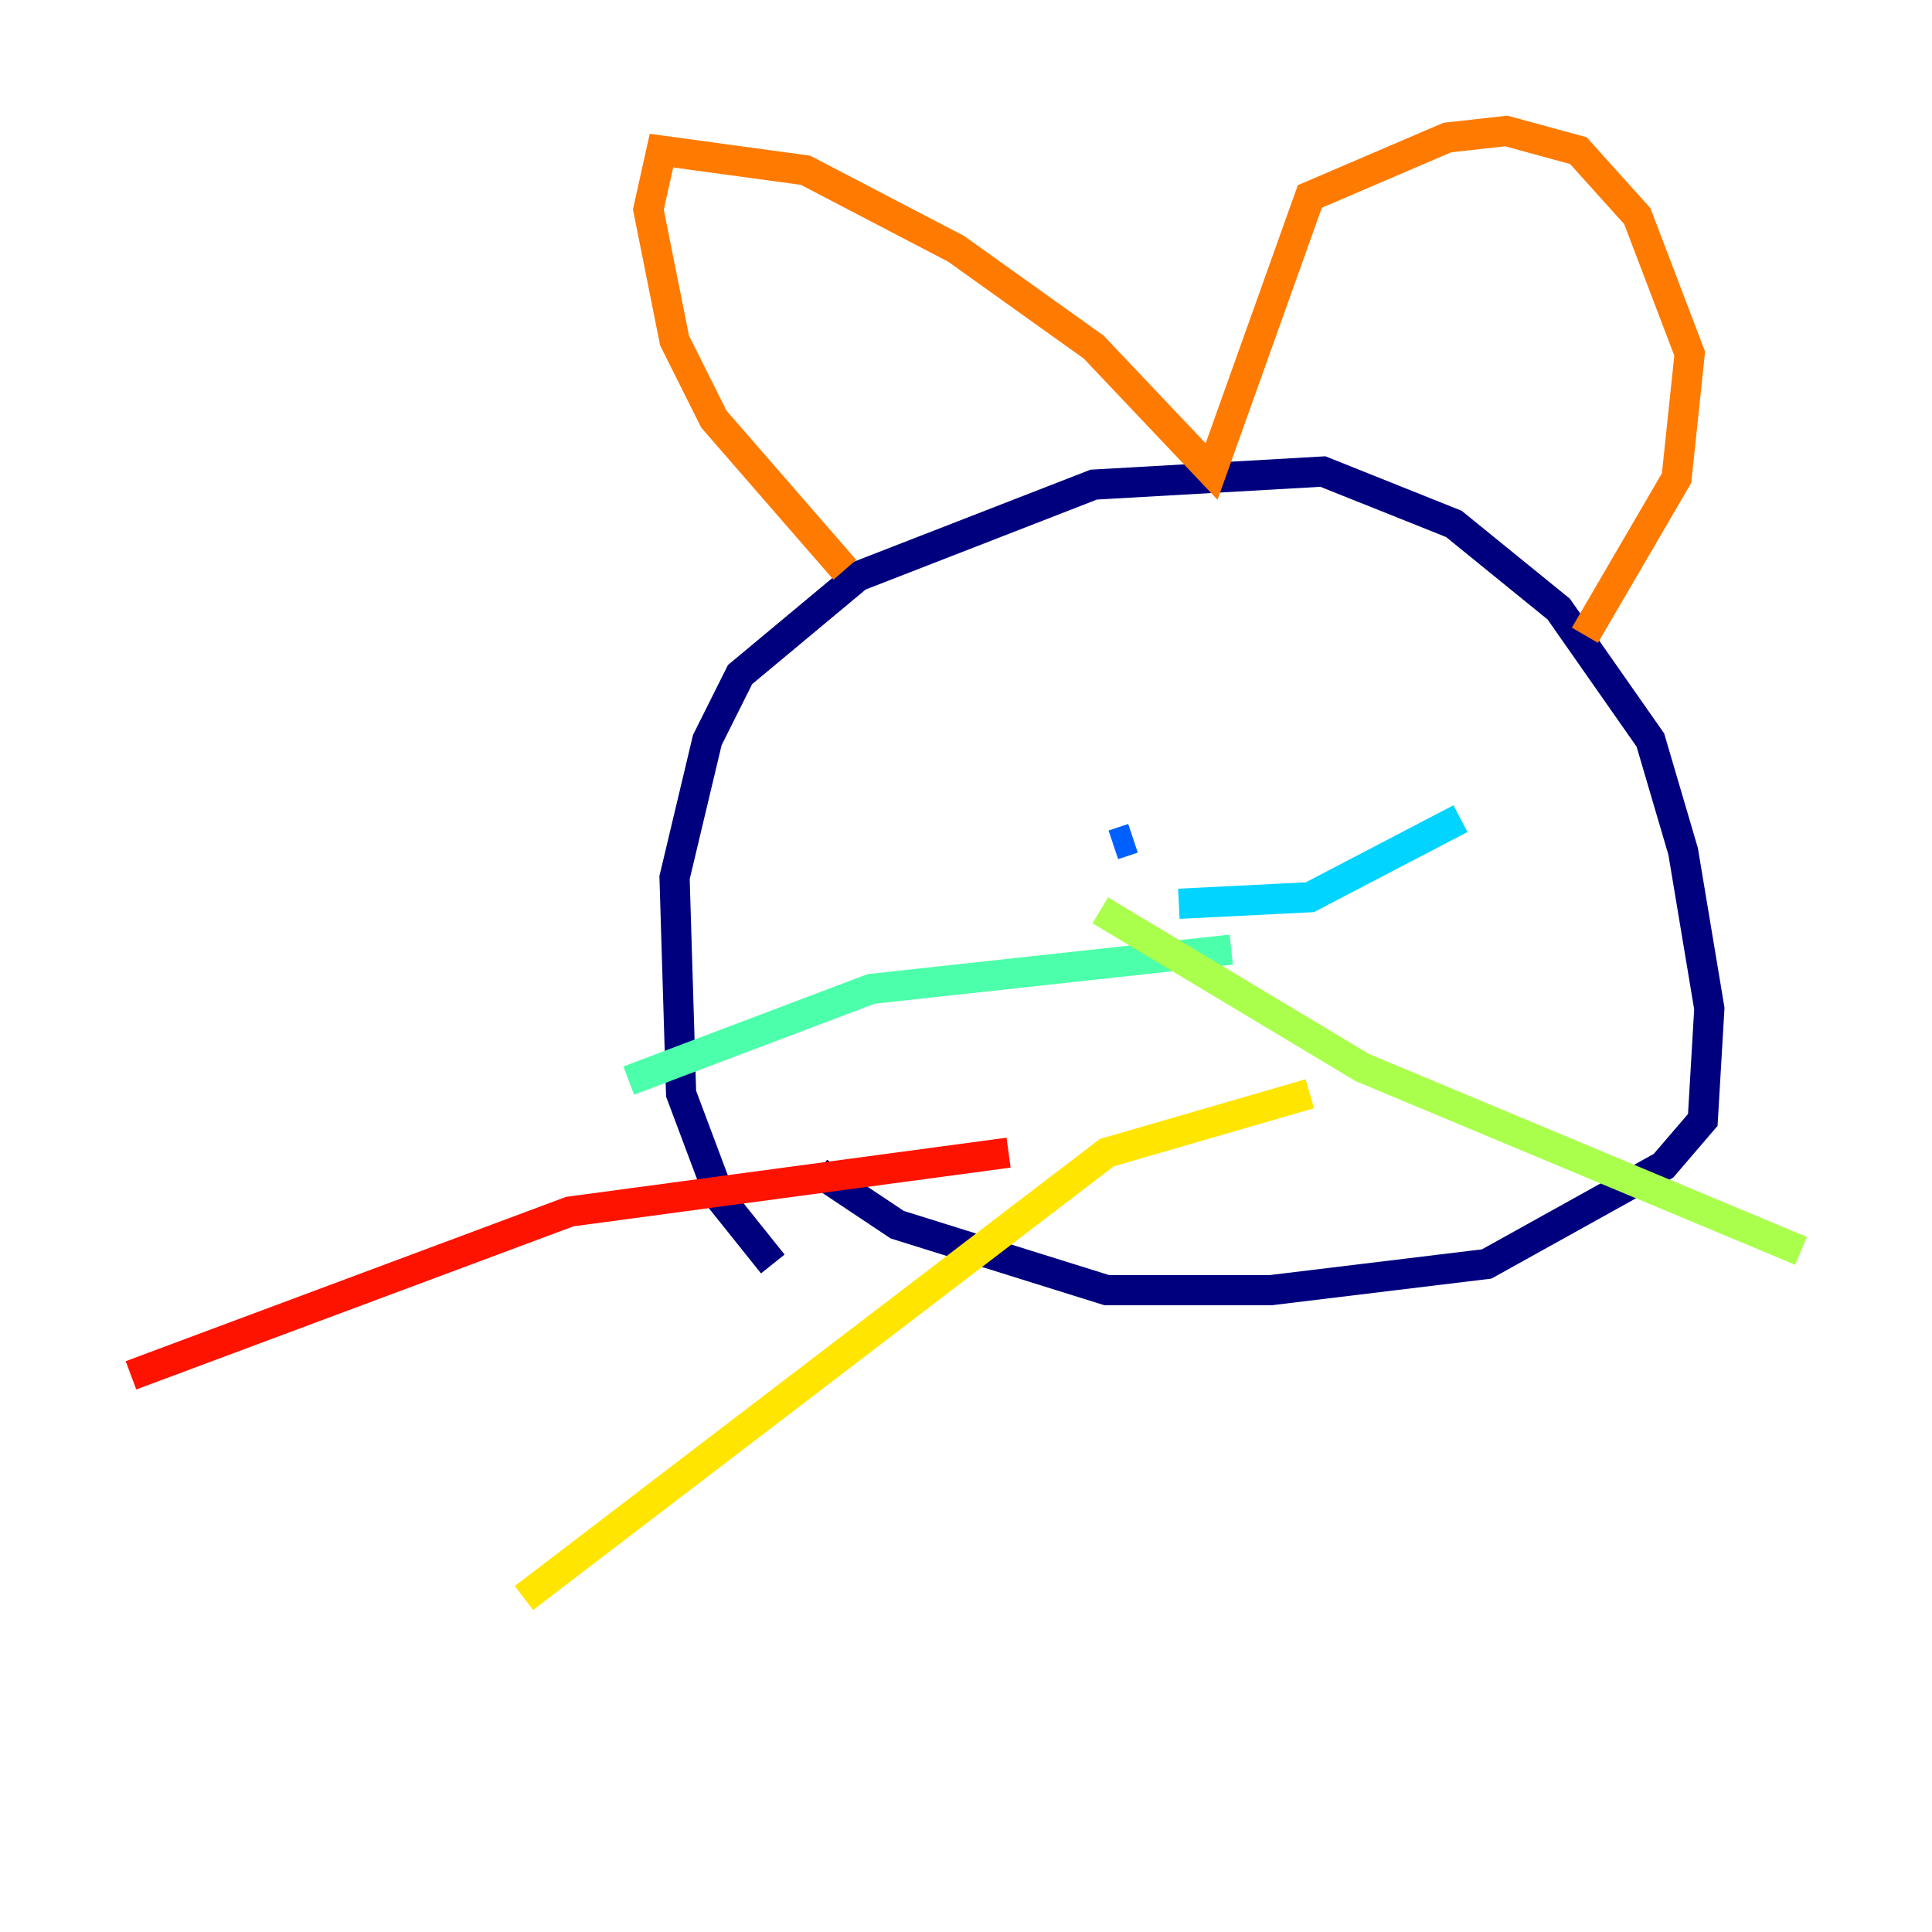<?xml version="1.0" encoding="utf-8" ?>
<svg baseProfile="tiny" height="128" version="1.2" viewBox="0,0,128,128" width="128" xmlns="http://www.w3.org/2000/svg" xmlns:ev="http://www.w3.org/2001/xml-events" xmlns:xlink="http://www.w3.org/1999/xlink"><defs /><polyline fill="none" points="51.2,83.742 47.729,79.403 45.125,72.461 44.691,58.142 46.861,49.031 49.031,44.691 56.841,38.183 72.461,32.108 87.647,31.241 96.325,34.712 103.268,40.352 109.342,49.031 111.512,56.407 113.248,66.82 112.814,74.197 110.21,77.234 98.495,83.742 84.176,85.478 73.329,85.478 59.444,81.139 54.237,77.668" stroke="#00007f" stroke-width="2" /><polyline fill="none" points="69.424,49.898 69.424,49.898" stroke="#0000fe" stroke-width="2" /><polyline fill="none" points="73.763,55.973 75.064,55.539" stroke="#0060ff" stroke-width="2" /><polyline fill="none" points="78.102,59.878 86.78,59.444 96.759,54.237" stroke="#00d4ff" stroke-width="2" /><polyline fill="none" points="81.573,62.915 57.709,65.519 41.654,71.593" stroke="#4cffaa" stroke-width="2" /><polyline fill="none" points="72.895,60.312 90.251,70.725 119.322,82.875" stroke="#aaff4c" stroke-width="2" /><polyline fill="none" points="86.78,72.461 73.329,76.366 34.712,105.871" stroke="#ffe500" stroke-width="2" /><polyline fill="none" points="55.973,37.749 47.295,27.77 44.691,22.563 42.956,13.885 43.824,9.98 53.37,11.281 63.349,16.488 72.461,22.997 80.271,31.241 86.78,13.017 95.891,9.112 99.797,8.678 104.57,9.98 108.475,14.319 111.946,23.43 111.078,31.675 105.003,42.088" stroke="#ff7a00" stroke-width="2" /><polyline fill="none" points="66.82,76.366 37.749,80.271 8.678,91.119" stroke="#fe1200" stroke-width="2" /><polyline fill="none" points="90.685,66.386 90.685,66.386" stroke="#7f0000" stroke-width="2" /></svg>